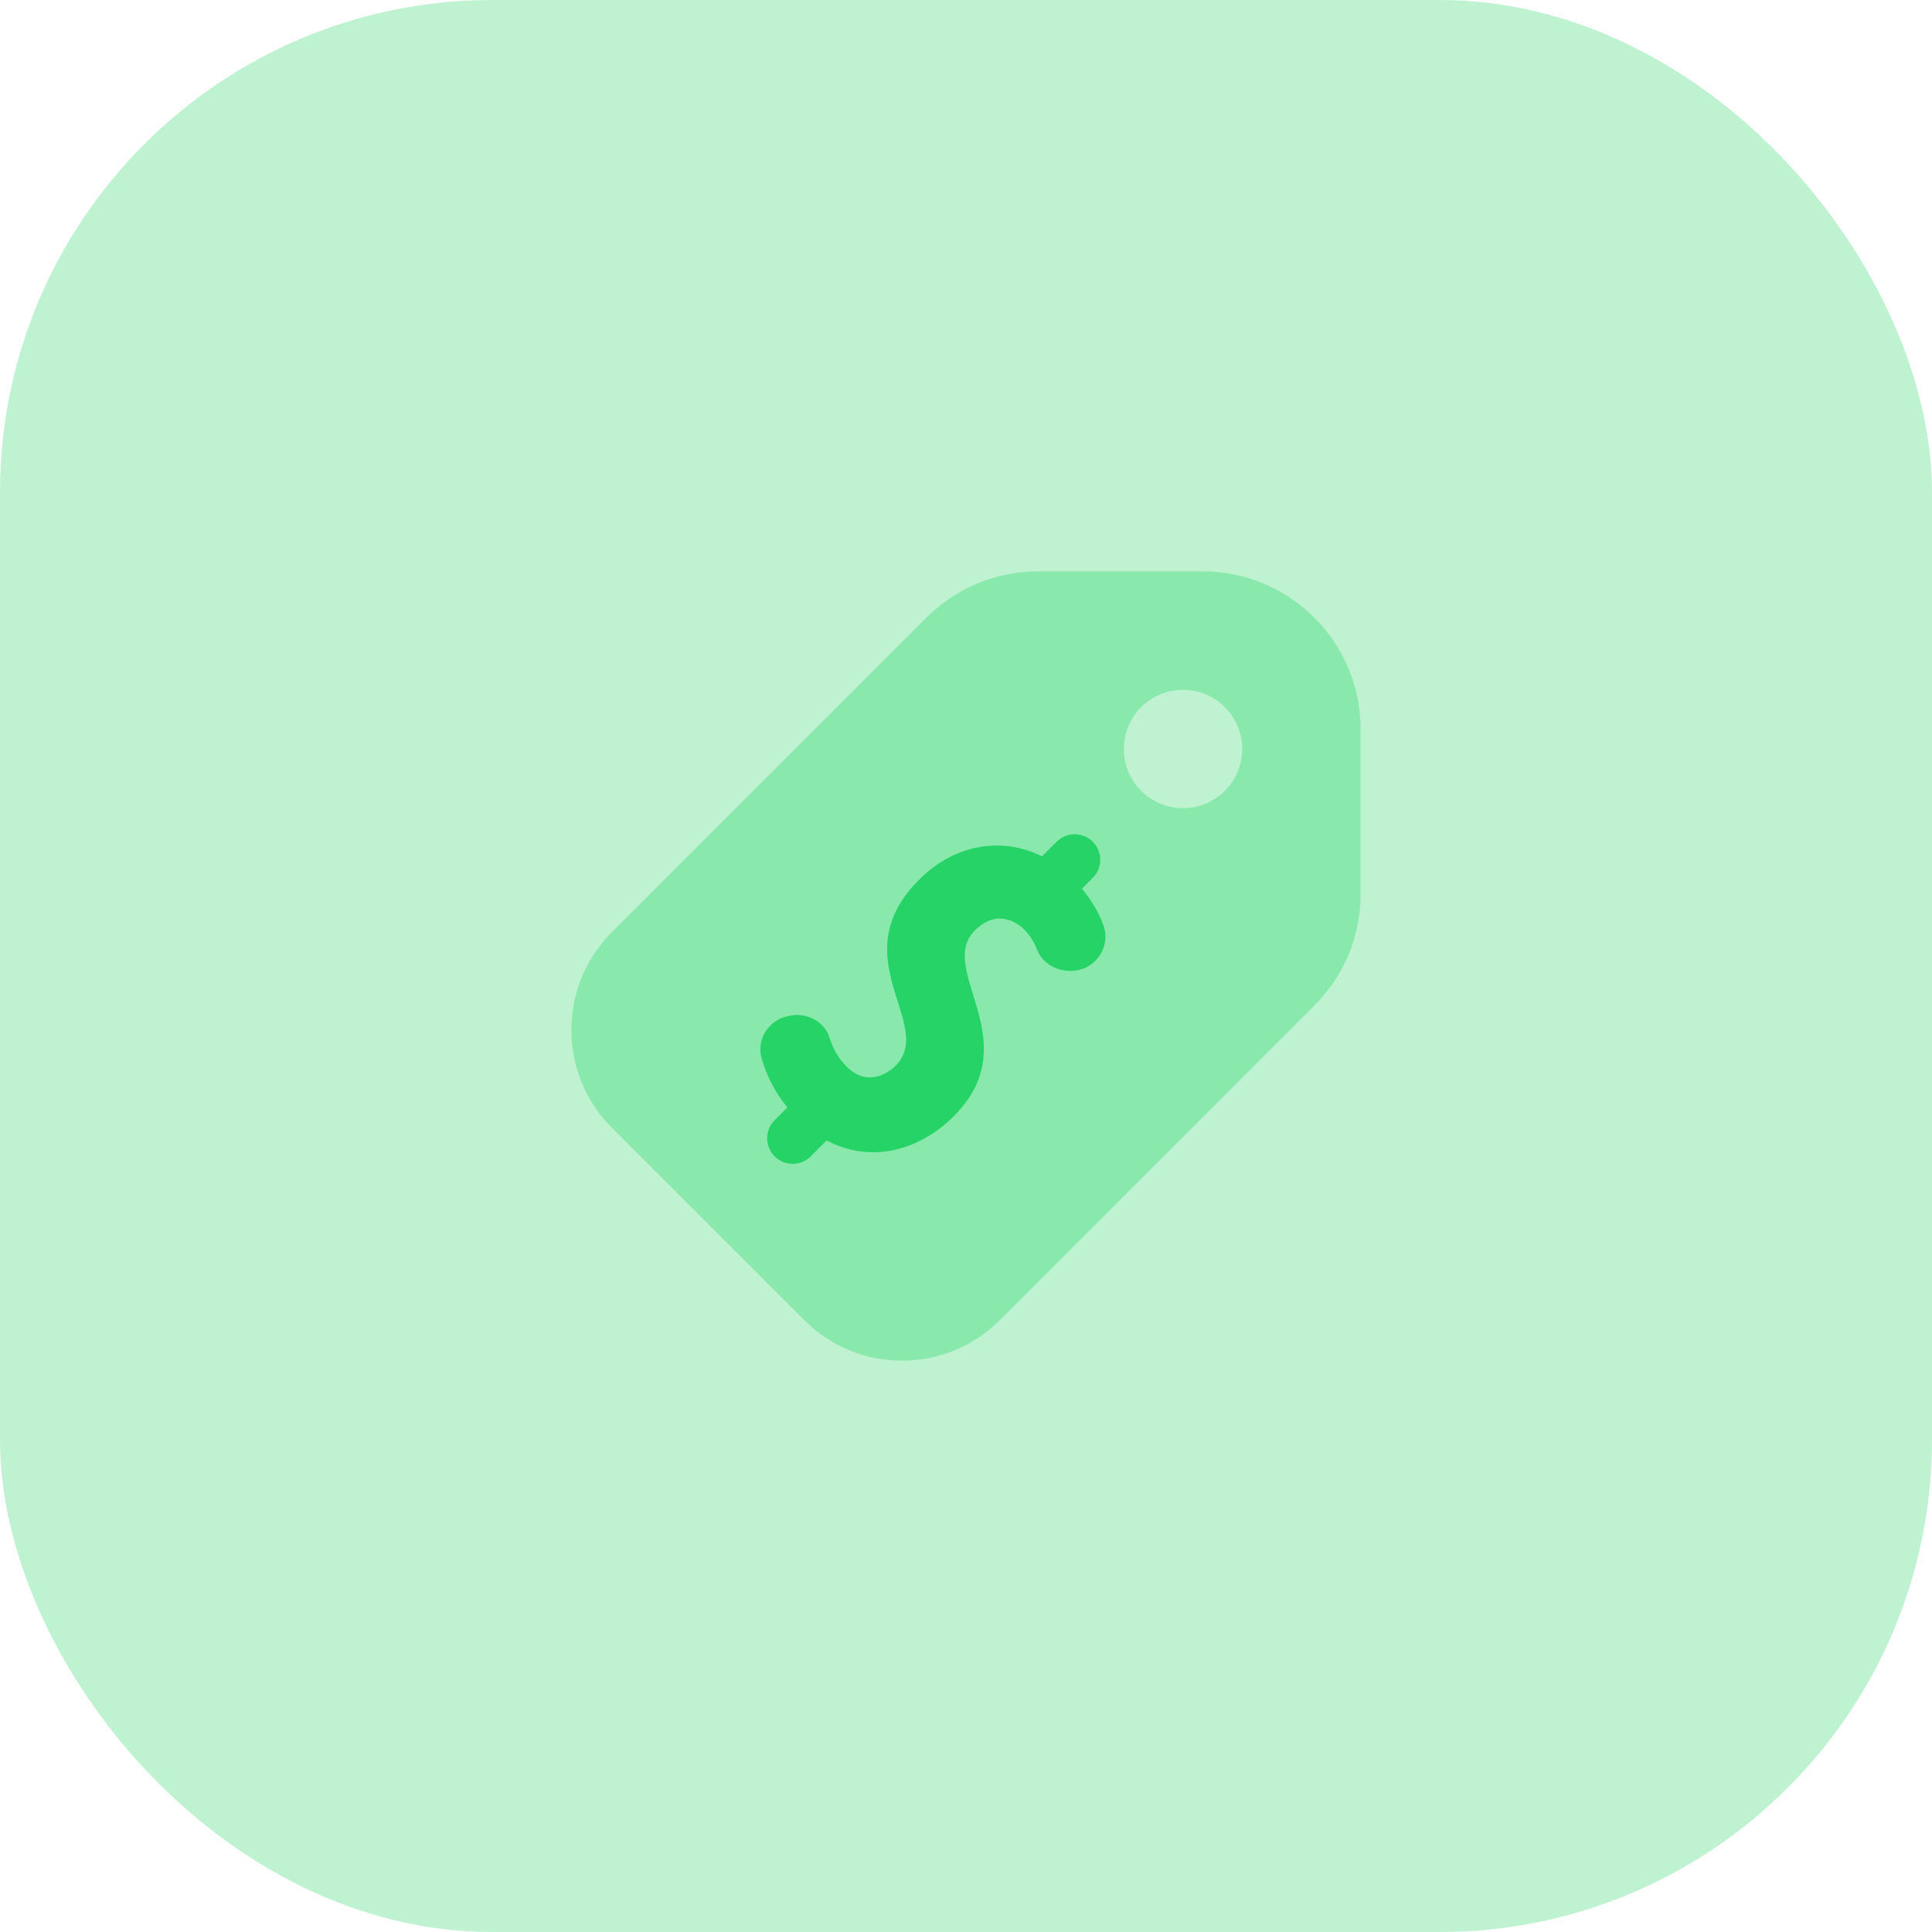 <svg width="102" height="102" viewBox="0 0 102 102" fill="none" xmlns="http://www.w3.org/2000/svg">
<rect opacity="0.3" width="102" height="102" rx="26" fill="#25D366"/>
<path opacity="0.35" d="M63.5 30.167H54.808C52.583 30.167 50.492 31.033 48.917 32.606L32.302 49.221C30.925 50.6 30.167 52.431 30.167 54.377C30.167 56.325 30.925 58.156 32.302 59.533L42.467 69.698C43.844 71.075 45.675 71.833 47.623 71.833C49.571 71.833 51.402 71.075 52.779 69.698L69.392 53.083C70.967 51.51 71.833 49.417 71.833 47.192V38.5C71.833 33.904 68.096 30.167 63.5 30.167V30.167ZM62.458 42.667C60.731 42.667 59.333 41.267 59.333 39.542C59.333 37.815 60.731 36.417 62.458 36.417C64.185 36.417 65.583 37.815 65.583 39.542C65.583 41.267 64.185 42.667 62.458 42.667Z" fill="#25D366"/>
<path d="M50.354 58.929C54.292 54.992 49.408 51.183 51.46 49.131C52.669 47.923 53.746 48.746 54.075 49.075C54.4 49.4 54.608 49.763 54.742 50.115C55.054 50.944 55.973 51.381 56.846 51.231C57.967 51.038 58.648 49.875 58.246 48.812C58.025 48.229 57.669 47.583 57.119 46.919L57.692 46.346C58.217 45.821 58.219 44.967 57.692 44.44C57.165 43.913 56.312 43.913 55.785 44.44L55.013 45.212C52.885 44.15 50.39 44.573 48.523 46.442C44.392 50.573 49.429 54.119 47.281 56.267C46.867 56.681 45.773 57.385 44.706 56.319C44.231 55.844 43.956 55.304 43.8 54.796C43.531 53.935 42.612 53.454 41.727 53.619L41.633 53.638C40.61 53.831 39.925 54.85 40.204 55.852C40.438 56.696 40.858 57.59 41.569 58.469L40.896 59.144C40.371 59.669 40.369 60.523 40.896 61.05C41.421 61.575 42.275 61.577 42.802 61.05L43.642 60.21C45.946 61.433 48.506 60.775 50.354 58.929H50.354Z" fill="#25D366"/>
</svg>
